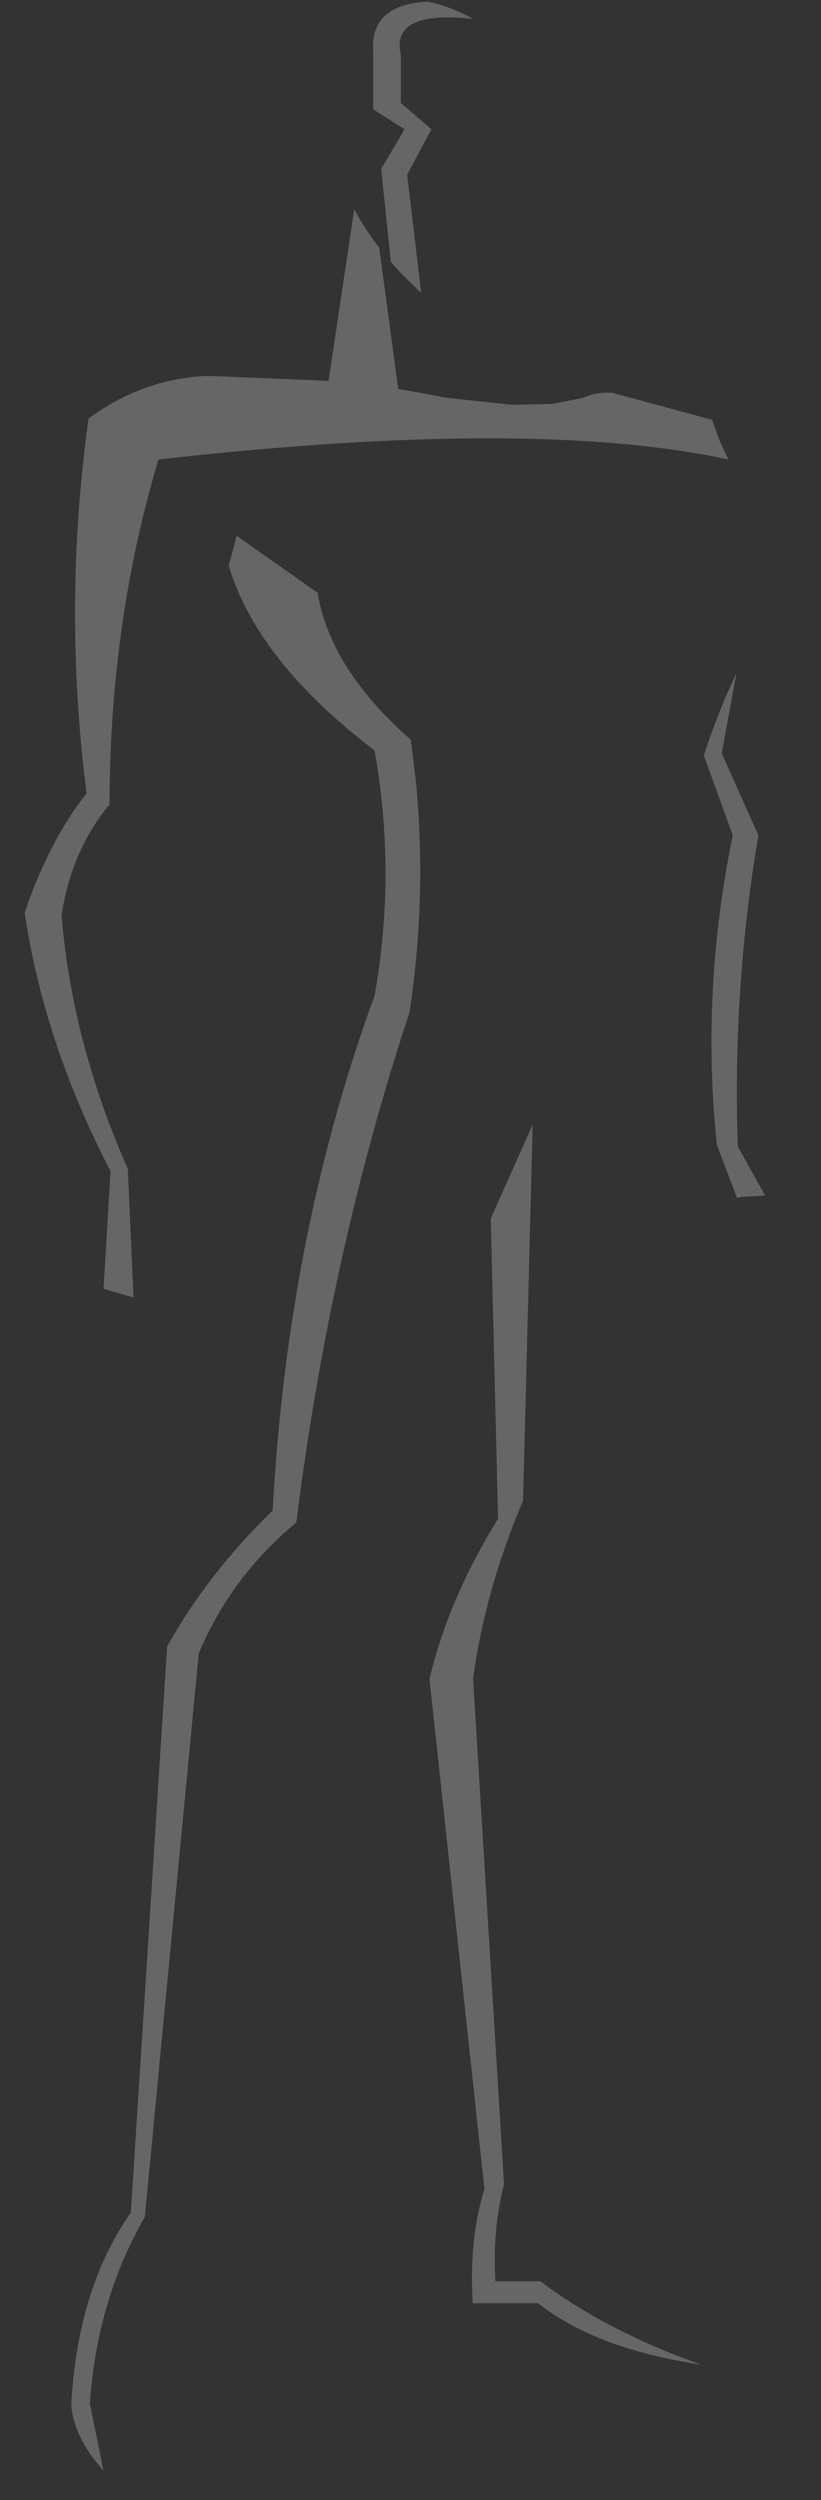 <?xml version="1.0" encoding="UTF-8" standalone="no"?>
<svg xmlns:xlink="http://www.w3.org/1999/xlink" height="375.15px" width="123.3px" xmlns="http://www.w3.org/2000/svg">
  <rect width="100%" height="100%" fill="#333333" stroke="none"/>
  <g transform="matrix(1.0, 0.0, 0.0, 1.0, -137.95, -89.95)">
    <path d="M202.15 90.2 Q193.45 90.65 194.0 97.75 L194.0 106.35 198.7 109.35 195.2 115.3 196.65 129.25 198.45 131.25 201.2 133.9 199.1 116.15 202.75 109.35 198.15 105.4 198.15 98.2 Q196.55 91.4 209.05 92.8 210.35 93.45 211.65 94.3 218.05 98.8 218.5 110.25 L217.05 113.6 Q218.2 116.8 217.4 120.4 215.25 128.9 211.35 137.45 L210.1 137.45 210.1 140.0 Q230.5 144.95 250.35 152.2 257.55 173.55 248.95 203.95 L254.95 214.95 Q250.7 236.9 251.6 258.8 L251.65 259.95 251.65 260.25 251.75 261.65 261.25 271.05 Q258.4 274.7 257.5 280.45 L255.55 280.45 255.65 283.25 Q255.1 286.05 252.25 285.8 250.6 285.5 250.05 284.45 247.6 285.5 246.2 284.75 245.15 284.05 244.65 282.4 242.9 283.0 241.9 282.4 240.95 281.85 240.45 280.45 239.05 280.25 238.35 279.65 237.25 278.6 237.55 276.75 237.75 273.8 238.55 270.95 L239.45 267.8 Q240.45 264.8 241.95 261.85 L237.45 242.3 Q237.1 248.5 237.45 258.8 L237.5 259.95 237.5 260.25 237.65 263.75 Q237.75 271.9 235.3 280.1 L232.9 286.85 232.15 288.45 231.95 288.95 223.15 311.0 223.15 325.0 222.5 326.8 Q223.55 341.85 221.85 356.85 218.55 379.6 219.1 415.75 L232.1 430.85 247.85 445.55 Q233.45 449.05 216.2 439.0 L205.85 439.0 Q205.55 429.15 208.05 419.3 207.15 401.75 203.6 384.15 199.15 363.4 198.1 341.5 201.25 329.9 208.85 318.85 L207.8 280.75 Q198.75 299.15 187.65 317.55 L184.75 328.9 183.8 330.25 183.8 345.1 164.25 423.15 Q163.05 437.6 164.25 453.95 160.45 460.05 153.7 465.1 148.7 460.25 146.3 455.3 142.6 442.65 154.85 421.15 L158.75 335.8 Q165.95 324.15 175.95 316.1 177.2 272.75 189.85 233.9 191.75 218.55 189.85 205.45 176.5 197.0 169.15 185.5 164.8 199.75 159.2 214.55 162.8 221.45 164.05 228.35 160.1 244.25 160.85 260.05 L160.85 260.25 160.85 260.65 161.15 265.25 174.45 272.0 173.0 278.65 175.55 282.35 174.95 283.05 Q174.05 283.85 172.85 283.75 171.55 283.65 170.05 282.8 L170.0 282.8 Q169.85 286.85 170.0 290.85 L165.65 291.8 165.1 290.2 Q161.95 291.5 160.05 288.85 L150.2 282.35 Q151.05 275.0 152.65 266.35 L149.2 260.65 148.95 260.25 148.9 260.05 Q139.45 243.4 137.95 226.65 140.5 217.25 147.75 207.8 142.7 178.0 146.3 152.5 156.55 146.2 171.75 140.75 180.05 139.0 186.25 134.6 L188.5 116.95 Q187.35 116.6 186.85 115.65 186.05 113.95 185.6 111.35 184.65 106.05 188.15 105.75 L188.85 105.8 Q187.35 95.95 193.15 91.85 195.65 90.15 198.7 89.95 L202.15 90.2 M197.75 148.3 L194.9 127.1 Q192.75 124.35 191.15 121.35 L187.3 147.1 169.15 146.35 Q159.4 146.75 151.25 152.75 147.35 180.85 150.95 209.0 145.35 216.05 141.65 226.9 144.55 246.4 154.55 265.7 L153.5 283.35 158.0 284.65 157.15 265.35 Q148.75 246.35 147.2 227.3 148.65 217.6 154.4 210.65 154.45 183.25 161.75 158.9 217.9 152.55 247.35 158.9 L246.05 156.15 244.9 152.95 229.95 148.9 Q227.6 148.7 225.5 149.65 L220.95 150.55 214.95 150.7 205.1 149.65 201.4 148.95 197.75 148.3 M173.5 170.35 L172.3 174.85 Q176.6 189.15 194.2 202.55 197.5 220.95 194.2 239.35 181.15 275.05 178.9 316.6 169.25 325.95 163.05 337.0 L157.6 421.95 Q149.55 433.4 148.65 450.95 149.15 455.85 153.5 460.7 L151.45 450.65 Q152.5 435.1 159.7 422.6 L167.8 338.05 Q172.65 326.5 182.45 318.4 187.55 277.85 199.45 241.85 202.05 224.8 200.45 207.55 L199.65 200.95 Q187.55 190.35 185.65 178.9 L173.5 170.35 M217.95 258.7 L211.65 272.8 212.75 317.85 Q205.4 329.65 202.45 341.85 L210.7 418.4 Q208.35 426.1 208.95 435.55 L218.75 435.55 Q227.55 442.45 243.2 444.75 229.05 439.75 219.1 432.25 L212.35 432.25 Q211.9 424.4 213.65 417.7 L209.0 341.85 Q210.8 328.55 216.5 315.15 L217.95 258.7 M251.85 215.3 L246.35 203.0 248.55 190.95 Q245.75 196.85 243.65 203.3 L248.0 215.3 Q243.2 238.55 245.6 261.7 L248.65 269.75 249.2 269.55 252.85 269.35 248.75 261.95 Q247.95 238.15 251.85 215.3" fill="#010101" fill-opacity="0.0" fill-rule="evenodd" stroke="none"/>
    <path d="M209.05 92.8 Q196.55 91.4 198.15 98.2 L198.15 105.4 202.75 109.35 199.1 116.15 201.2 133.9 198.45 131.25 196.65 129.25 195.2 115.3 198.7 109.35 194.0 106.35 194.0 97.75 Q193.45 90.65 202.15 90.2 205.35 90.8 209.05 92.8 M197.75 148.3 L201.4 148.95 205.1 149.65 214.95 150.7 220.95 150.55 225.5 149.65 Q227.6 148.7 229.95 148.9 L244.9 152.95 246.05 156.15 247.35 158.9 Q217.9 152.55 161.75 158.9 154.45 183.25 154.4 210.65 148.65 217.6 147.2 227.3 148.75 246.35 157.15 265.35 L158.0 284.65 153.5 283.35 154.55 265.7 Q144.55 246.4 141.65 226.9 145.35 216.05 150.95 209.0 147.35 180.85 151.25 152.75 159.4 146.75 169.15 146.35 L187.3 147.1 191.15 121.35 Q192.75 124.35 194.9 127.1 L197.75 148.3 M173.5 170.35 L185.65 178.9 Q187.55 190.35 199.65 200.95 L200.45 207.55 Q202.05 224.8 199.45 241.85 187.55 277.85 182.45 318.4 172.65 326.5 167.8 338.05 L159.7 422.6 Q152.5 435.1 151.45 450.65 L153.5 460.7 Q149.15 455.85 148.65 450.95 149.55 433.4 157.6 421.95 L163.05 337.0 Q169.25 325.95 178.9 316.6 181.15 275.05 194.2 239.35 197.5 220.95 194.2 202.55 176.6 189.15 172.3 174.85 L173.5 170.35 M251.85 215.3 Q247.95 238.15 248.75 261.95 L252.85 269.35 249.2 269.55 248.65 269.75 245.6 261.7 Q243.2 238.55 248.0 215.3 L243.65 203.3 Q245.75 196.85 248.55 190.95 L246.35 203.0 251.85 215.3 M217.95 258.7 L216.5 315.15 Q210.8 328.55 209.0 341.85 L213.65 417.7 Q211.9 424.4 212.35 432.25 L219.1 432.25 Q229.05 439.75 243.2 444.75 227.55 442.45 218.75 435.55 L208.95 435.55 Q208.35 426.1 210.7 418.4 L202.45 341.85 Q205.4 329.65 212.75 317.85 L211.65 272.8 217.95 258.7" fill="#ffffff" fill-opacity="0.251" fill-rule="evenodd" stroke="none"/>
  </g>
</svg>
